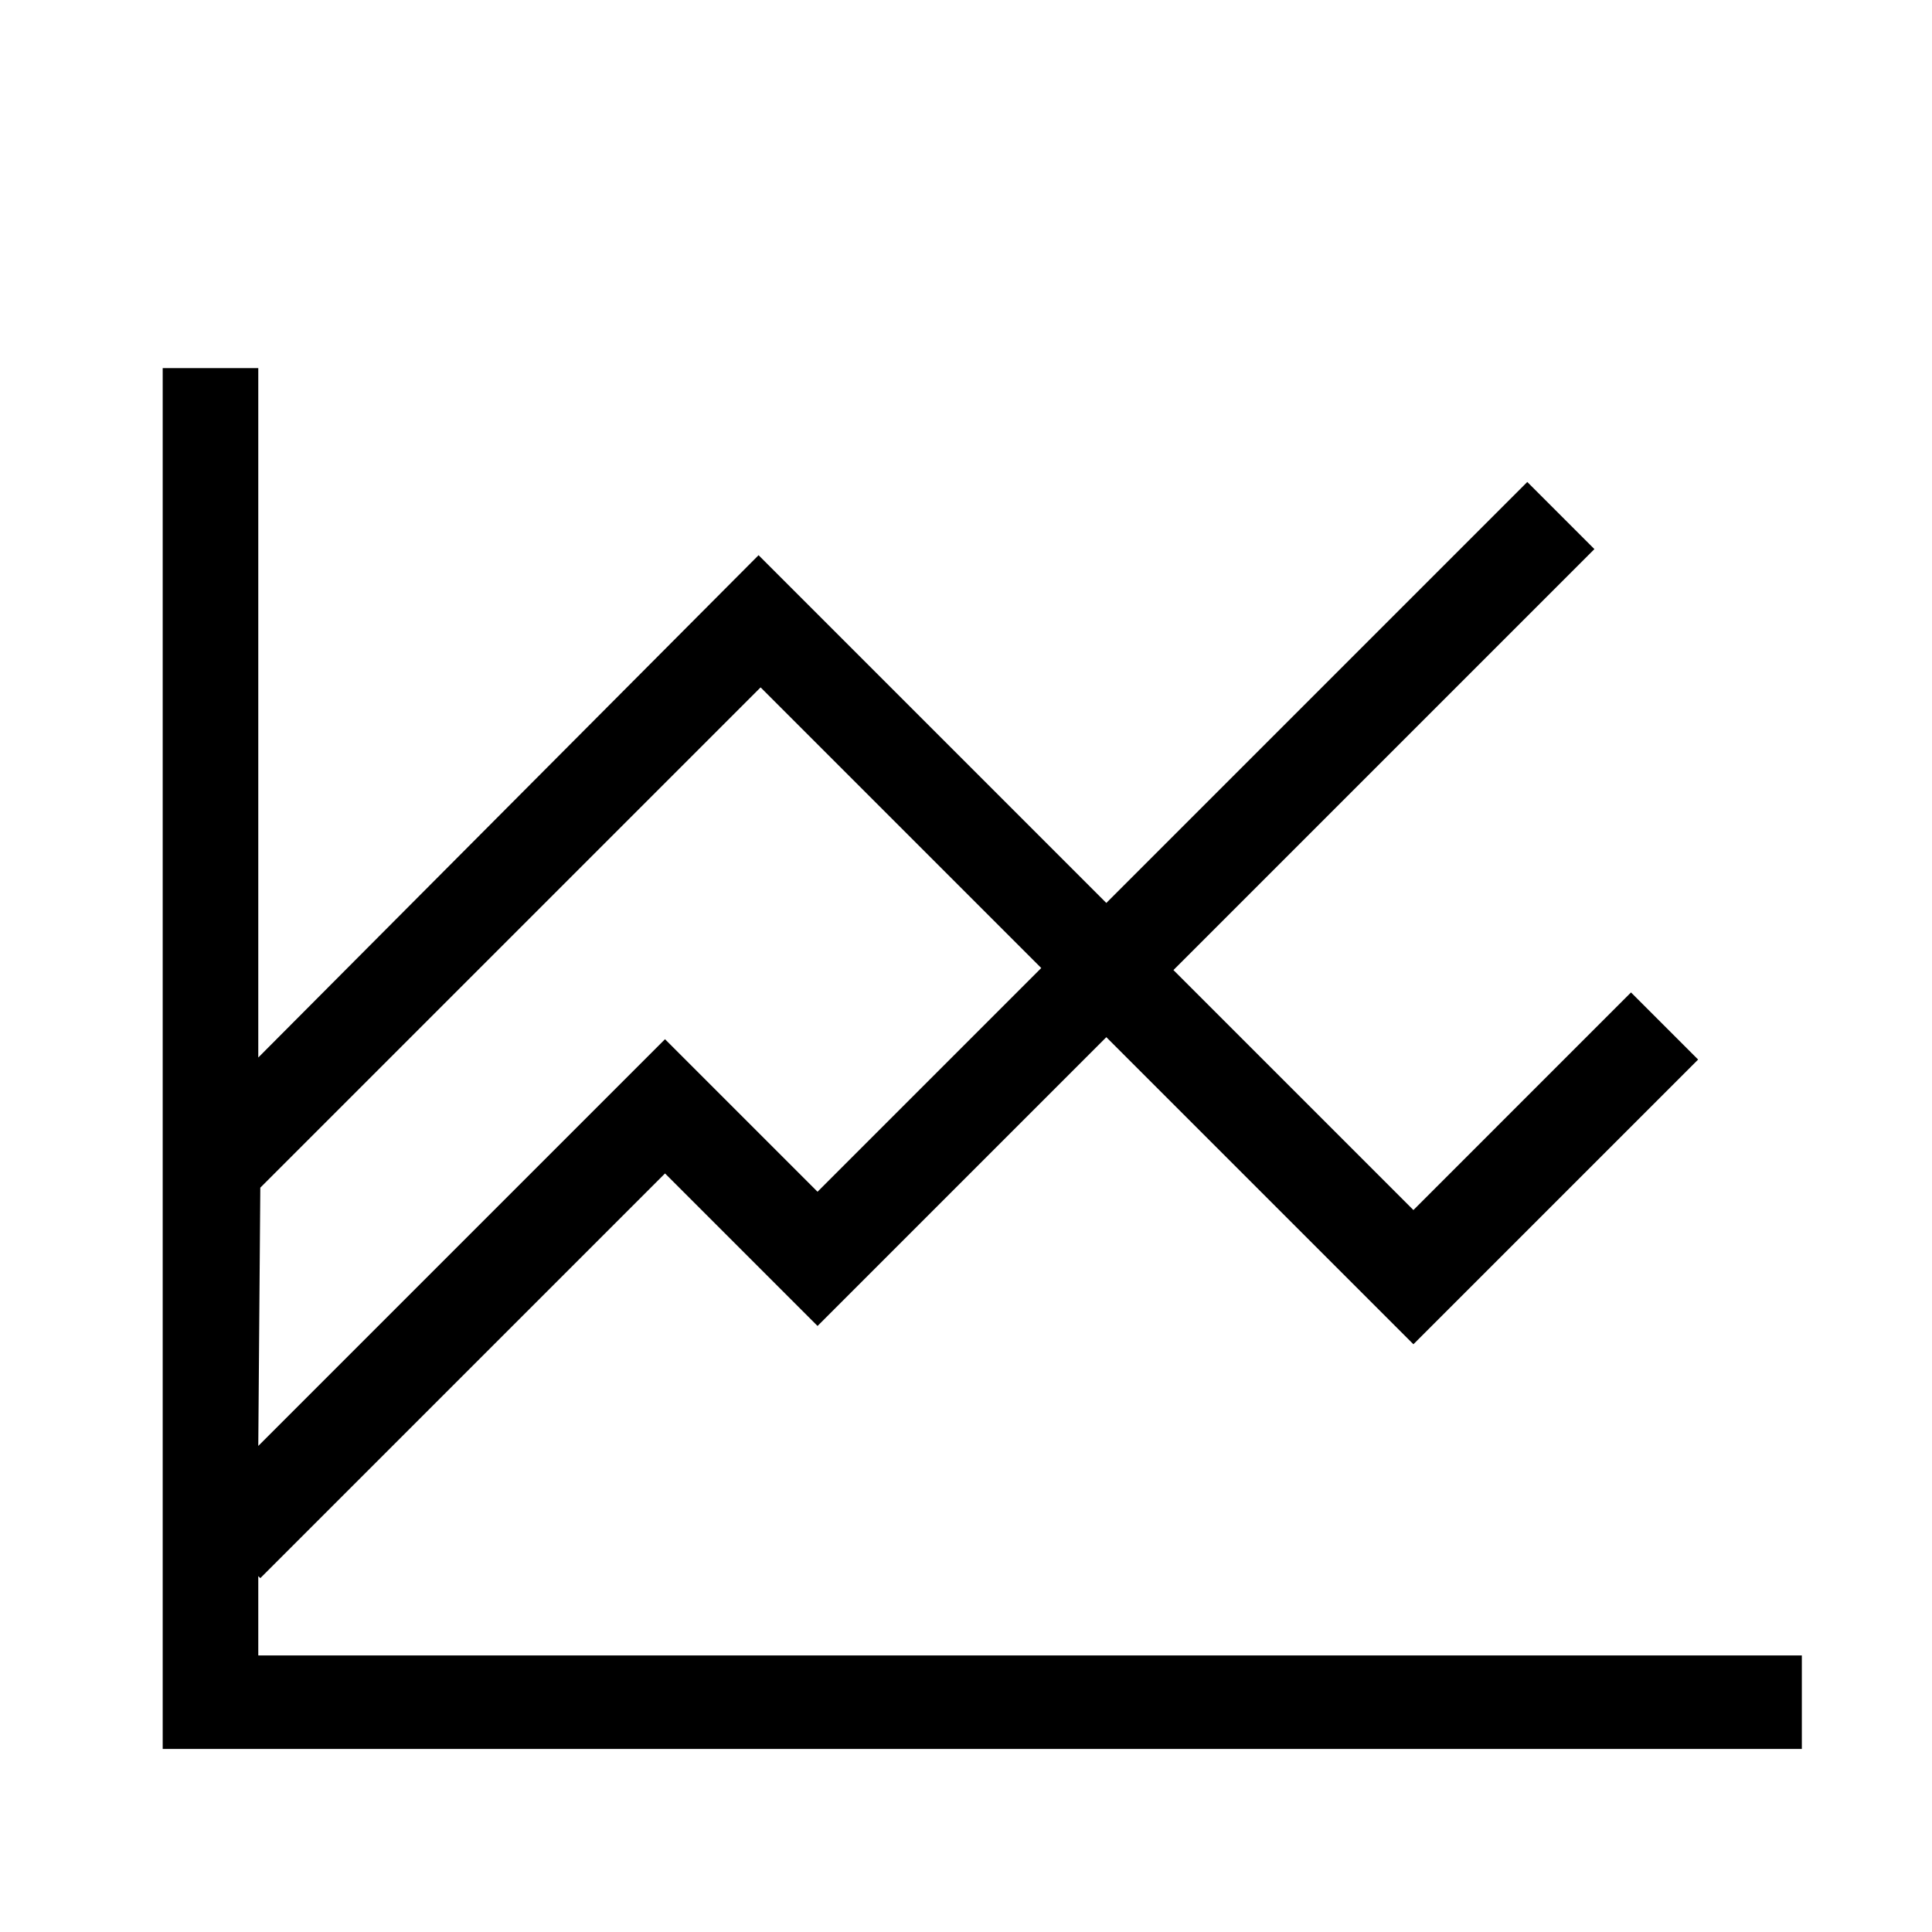 <svg version="1.1" x="0px" y="0px" viewBox="0 0 95 95">
  <path
    d="M12.7,81.3v-3.8l0.1,0.1l19.9-19.9l7.5,7.5L54.4,51l15.1,15.1l14-14l-3.3-3.3L69.5,59.5L57.7,47.7L78.4,27l-3.3-3.3    L54.4,44.4L37.3,27.3L12.7,52V18.1H8V86h80.6v-4.6H12.7z M12.8,58.4l24.6-24.6l13.8,13.8L40.2,58.6l-7.5-7.5l-20,20L12.8,58.4    L12.8,58.4z" />
</svg>

